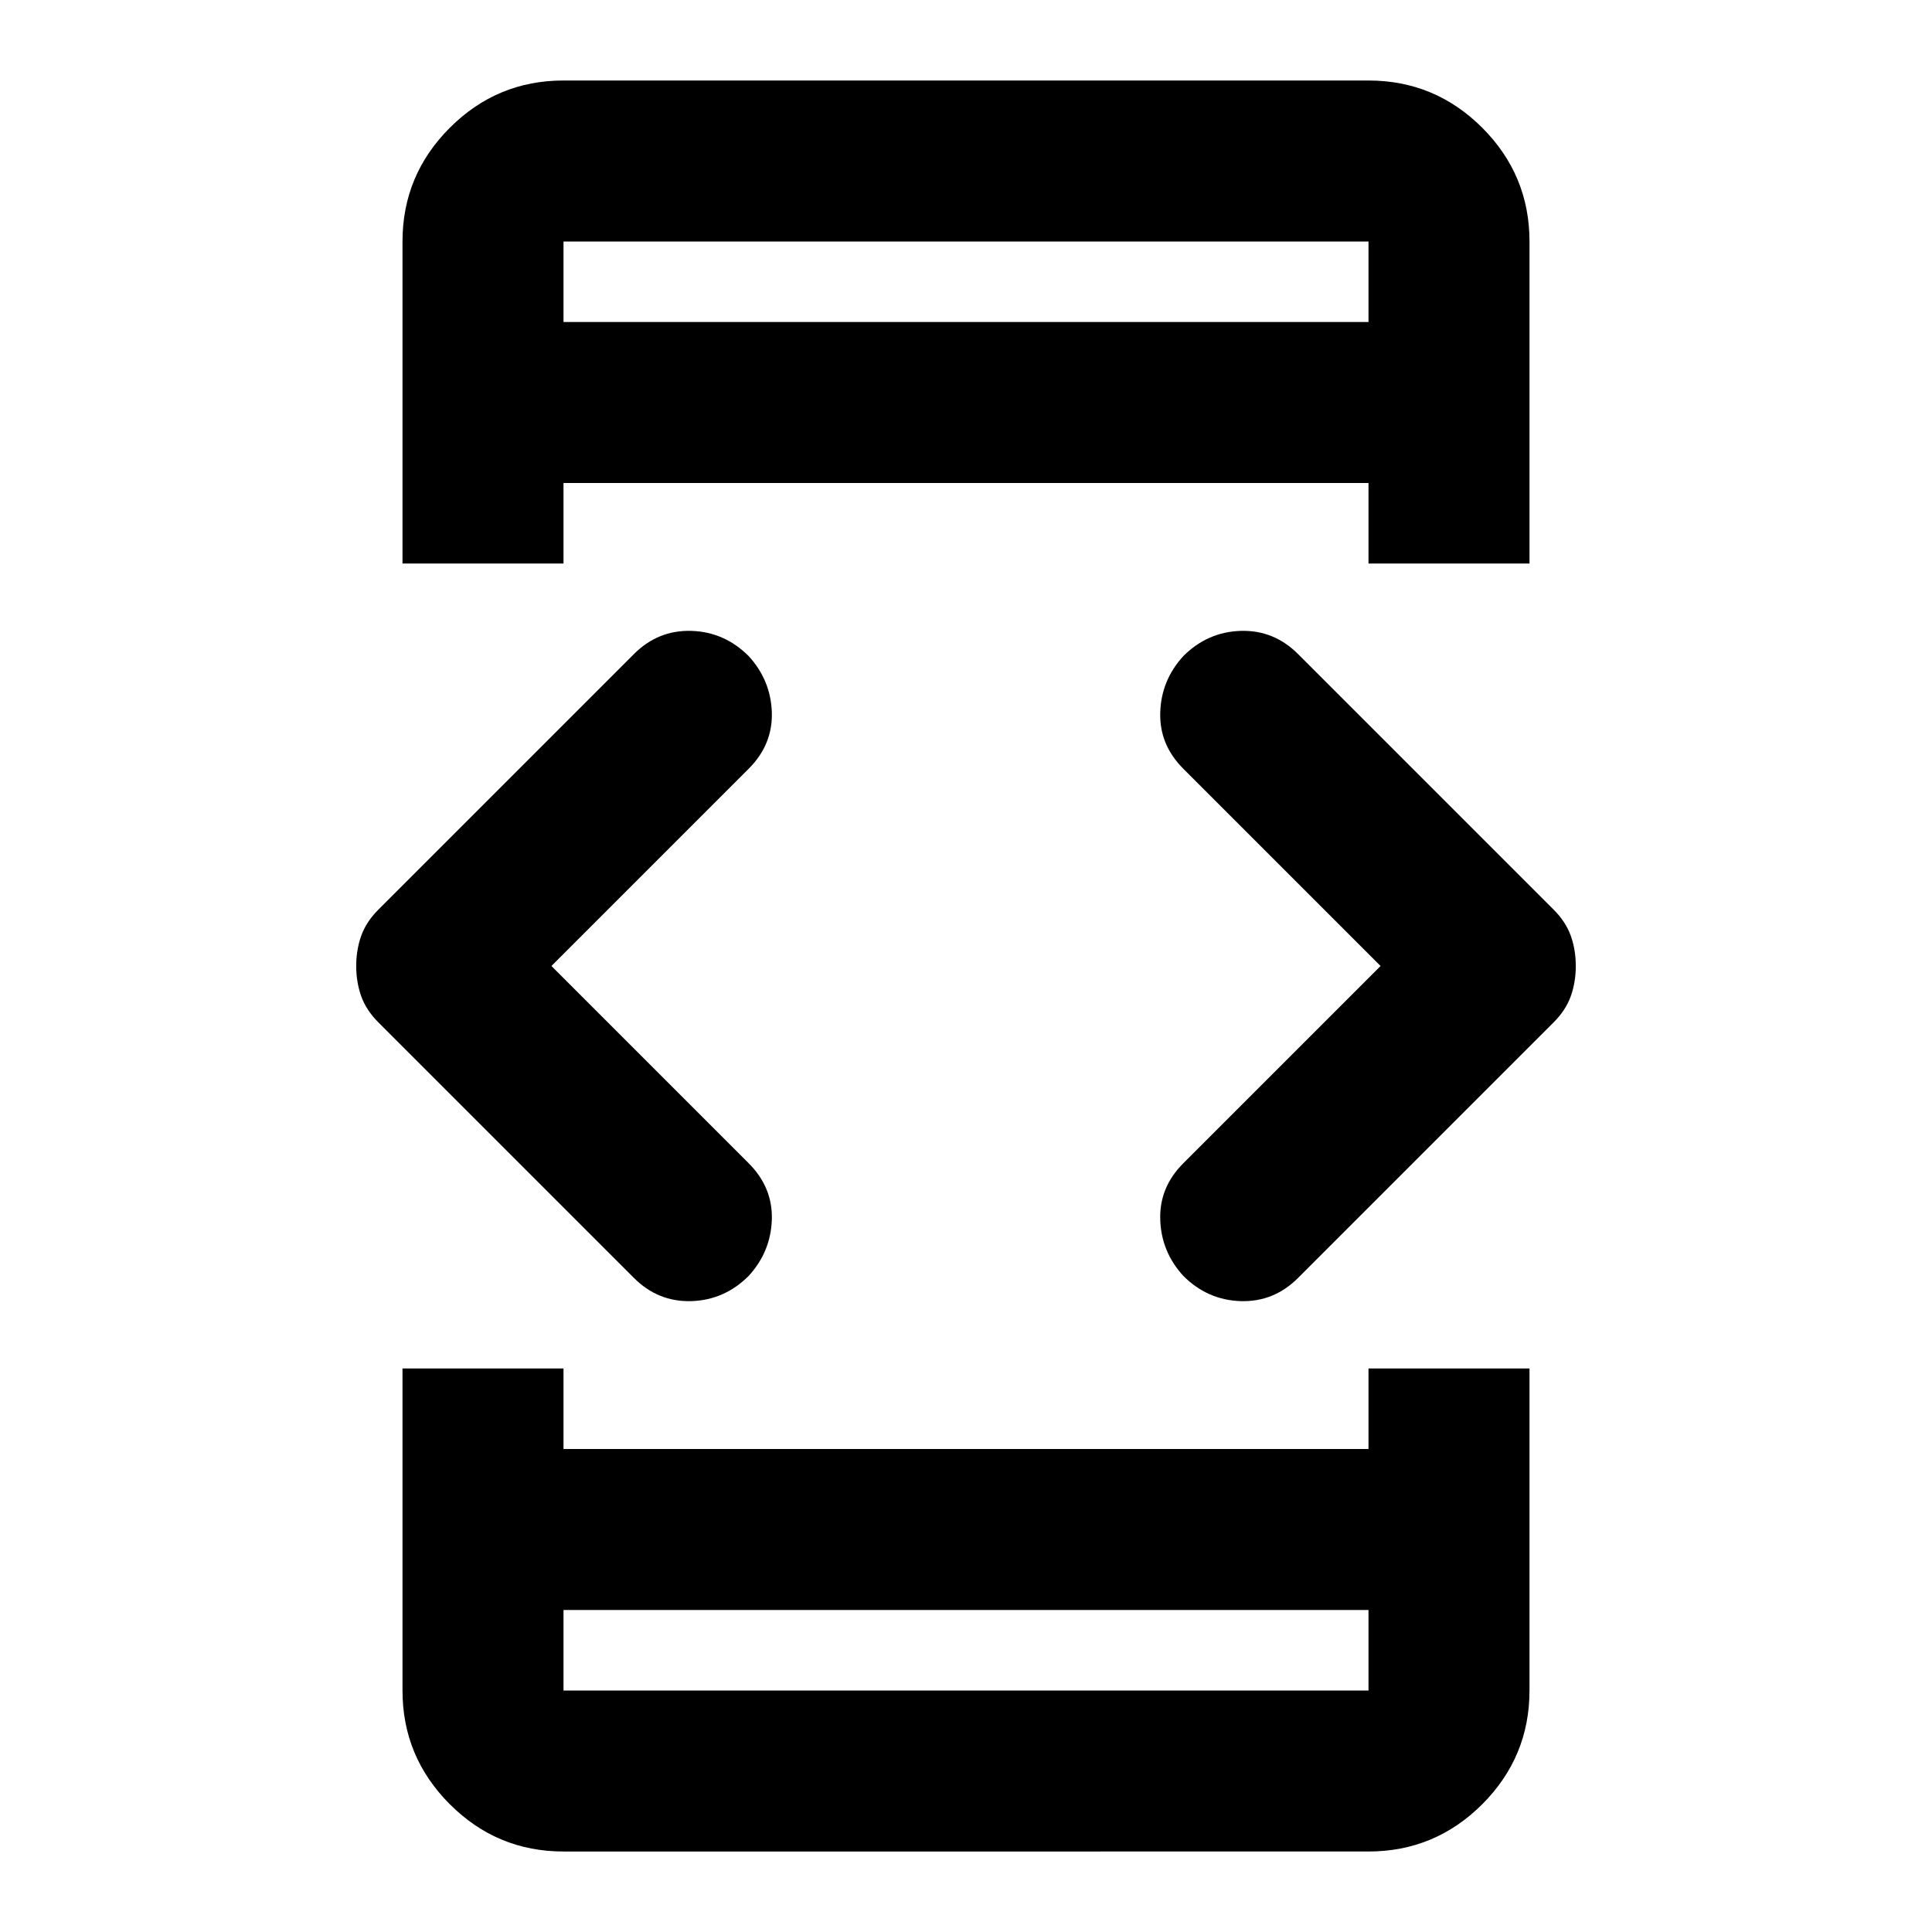 <svg xmlns="http://www.w3.org/2000/svg" height="24" width="24"><path d="M7 20v1h10v-1ZM7 4h10V3H7ZM5 7V3q0-.825.588-1.413Q6.175 1 7 1h10q.825 0 1.413.587Q19 2.175 19 3v4h-2V6H7v1Zm2 16q-.825 0-1.412-.587Q5 21.825 5 21v-4h2v1h10v-1h2v4q0 .825-.587 1.413Q17.825 23 17 23Zm7.7-7.15q-.275-.3-.287-.7-.013-.4.287-.7L17.15 12 14.7 9.55q-.3-.3-.287-.7.012-.4.287-.7.3-.3.713-.313.412-.012.712.288L19.3 11.3q.15.15.213.325.062.175.062.375t-.062.375q-.063.175-.213.325l-3.175 3.175q-.3.3-.712.288-.413-.013-.713-.313Zm-6.825.025L4.7 12.7q-.15-.15-.213-.325-.062-.175-.062-.375t.062-.375q.063-.175.213-.325l3.175-3.175q.3-.3.713-.288.412.013.712.313.275.3.288.7.012.4-.288.7L6.85 12l2.45 2.45q.3.3.288.7-.013.4-.288.7-.3.3-.712.313-.413.012-.713-.288ZM7 21v-1 1ZM7 3v1-1Z"/></svg>